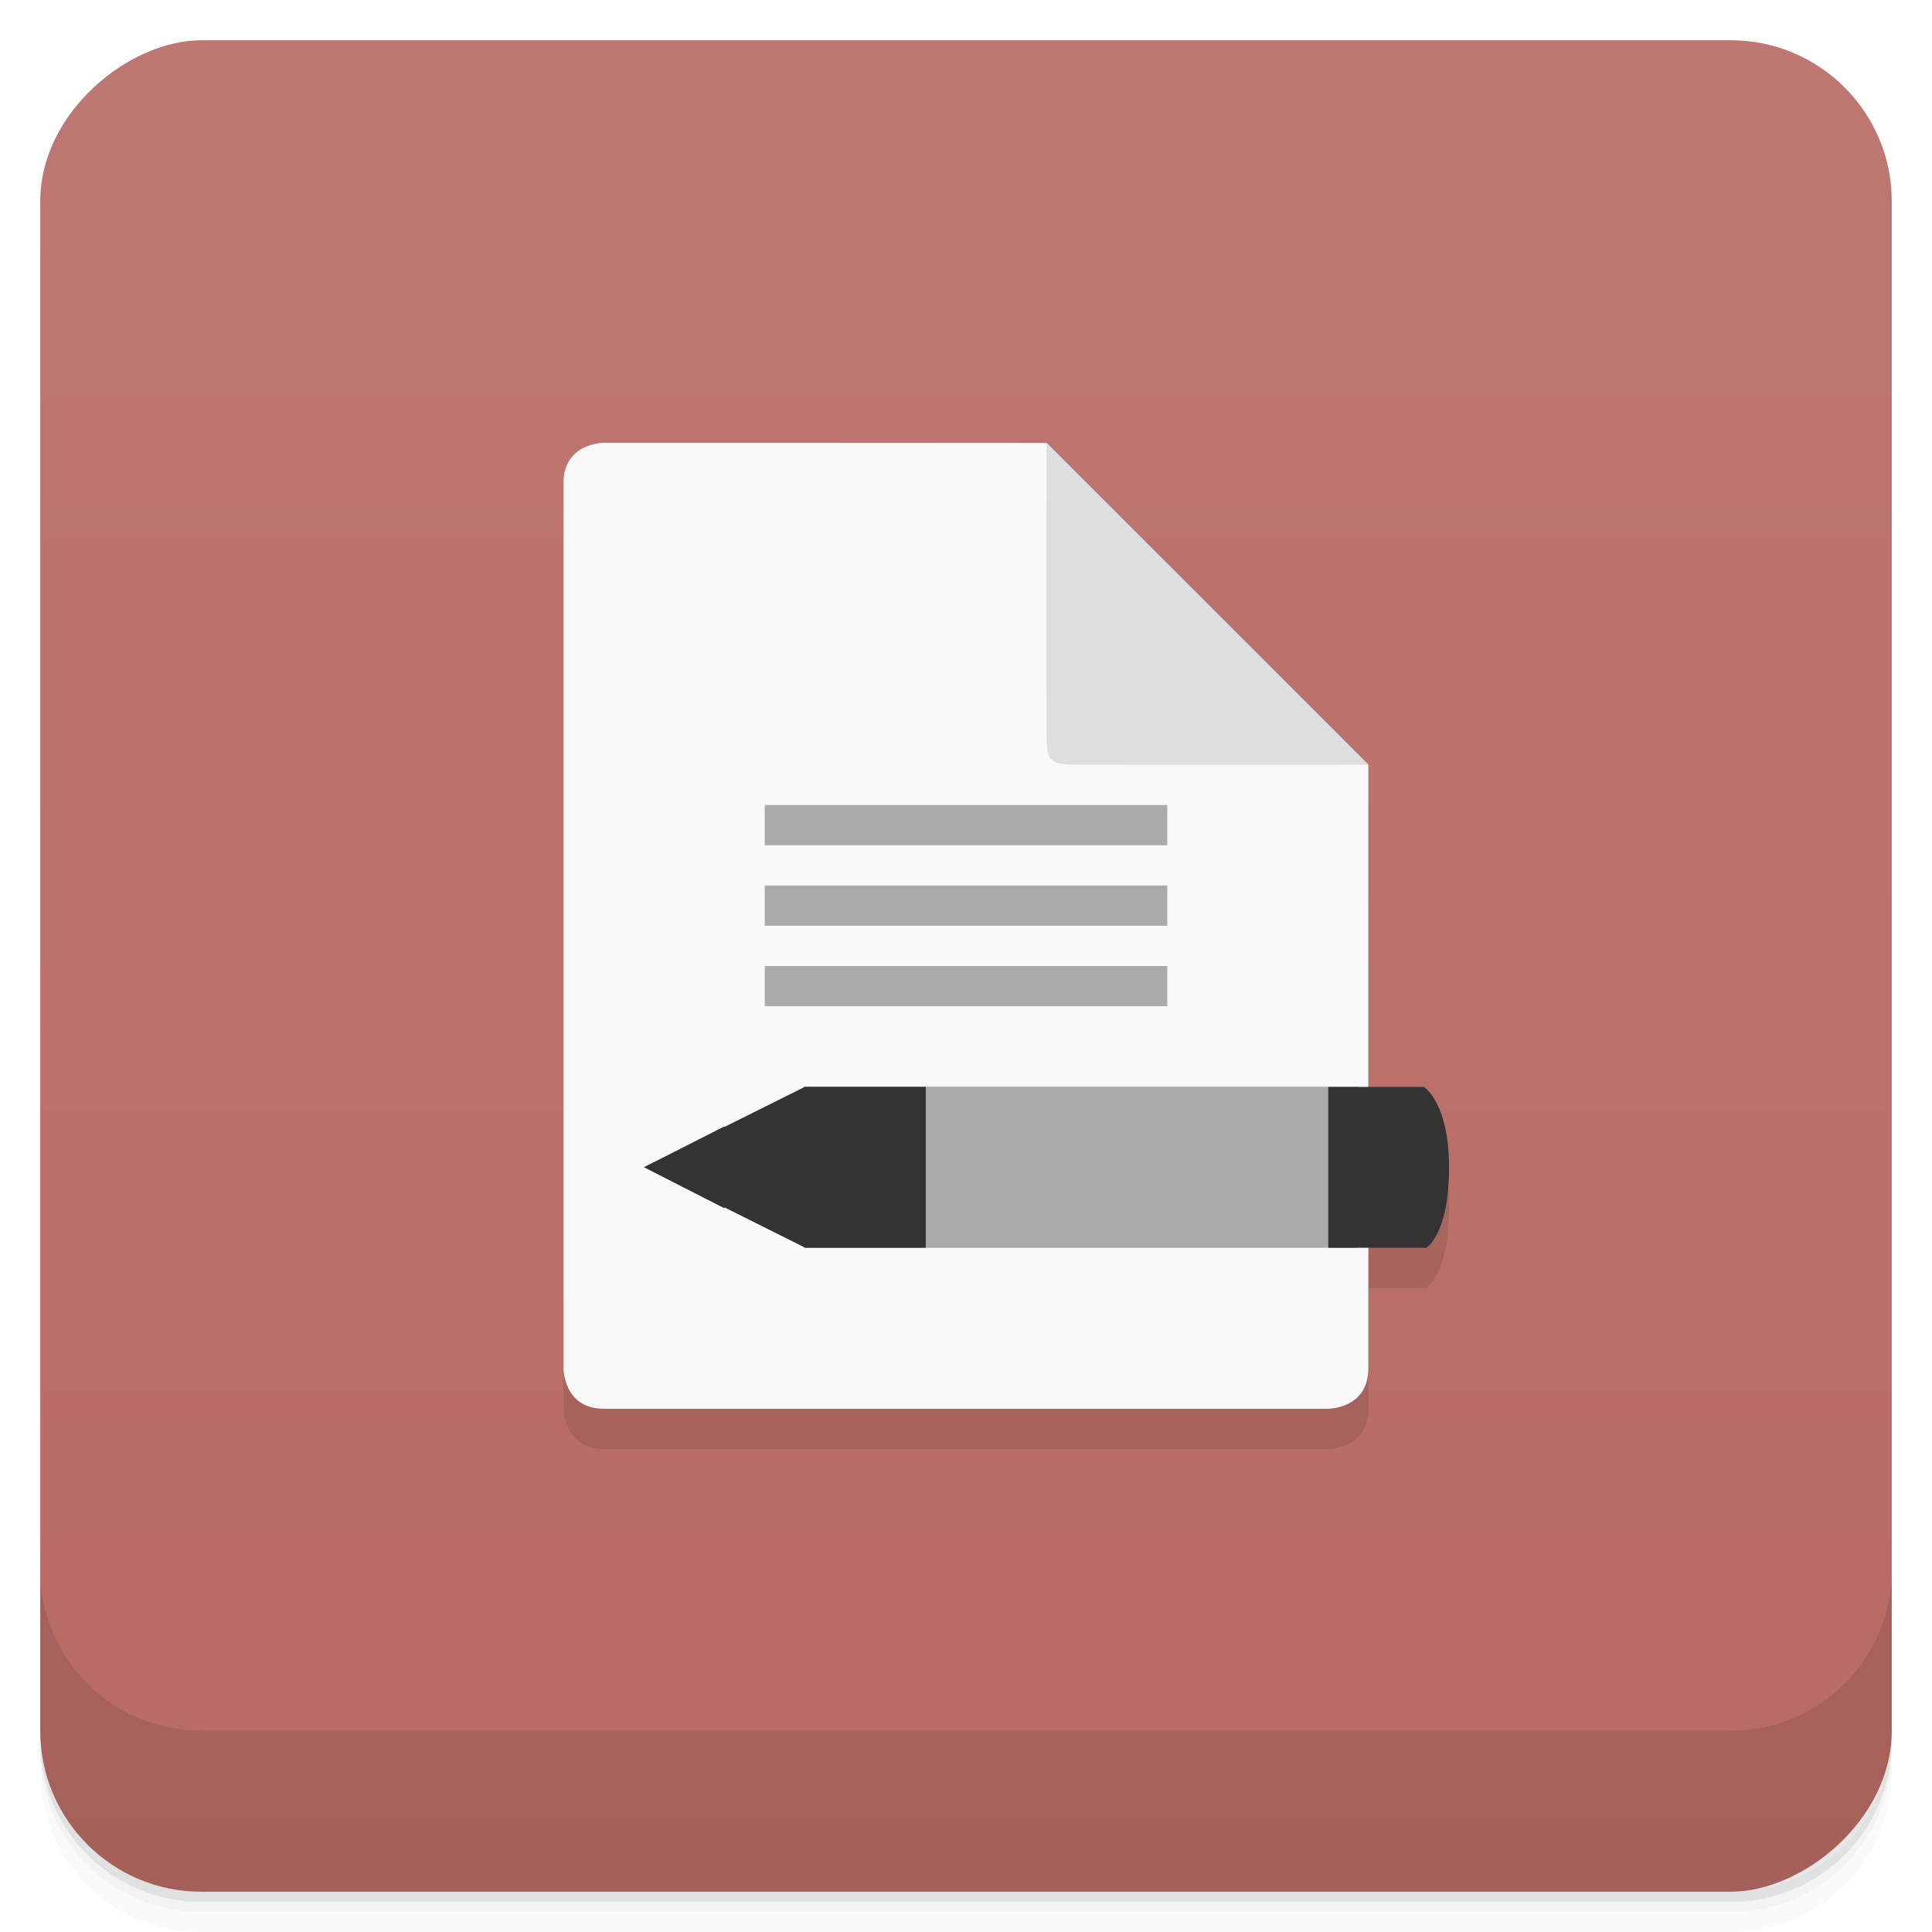 <?xml version="1.0" encoding="UTF-8" standalone="no"?>
<!-- Created with Inkscape (http://www.inkscape.org/) -->
<svg id="svg4340" xmlns:rdf="http://www.w3.org/1999/02/22-rdf-syntax-ns#" xmlns="http://www.w3.org/2000/svg" height="48" viewBox="0 0 48 48" width="48" version="1.1" xmlns:cc="http://creativecommons.org/ns#" xmlns:xlink="http://www.w3.org/1999/xlink" xmlns:dc="http://purl.org/dc/elements/1.1/">
 <defs id="defs4342">
  <linearGradient id="linearGradient4231" gradientUnits="userSpaceOnUse" gradientTransform="translate(-48 .002)" x2="47" x1="1">
   <stop id="stop7-93" style="stop-color:#b86a64" offset="0"/>
   <stop id="stop9-90" style="stop-color:#be7772" offset="1"/>
  </linearGradient>
 </defs>
 <g id="g21">
  <path id="path23" style="opacity:0.02" d="m1 43v0.25c0 2.216 1.784 4 4 4h38c2.216 0 4-1.784 4-4v-0.25c0 2.216-1.784 4-4 4h-38c-2.216 0-4-1.784-4-4zm0 0.5v0.5c0 2.216 1.784 4 4 4h38c2.216 0 4-1.784 4-4v-0.5c0 2.216-1.784 4-4 4h-38c-2.216 0-4-1.784-4-4z"/>
  <path id="path25" style="opacity:.05" d="m1 43.25v0.25c0 2.216 1.784 4 4 4h38c2.216 0 4-1.784 4-4v-0.25c0 2.216-1.784 4-4 4h-38c-2.216 0-4-1.784-4-4z"/>
  <path id="path27" style="opacity:.1" d="m1 43v0.25c0 2.216 1.784 4 4 4h38c2.216 0 4-1.784 4-4v-0.25c0 2.216-1.784 4-4 4h-38c-2.216 0-4-1.784-4-4z"/>
 </g>
 <rect id="rect4229" style="fill:url(#linearGradient4231)" rx="4" transform="rotate(-90)" height="46" width="46" y="1" x="-47"/>
 <g id="g57">
  <g id="g59" transform="translate(0,-1004.4)">
   <path id="path61" style="opacity:.1" d="m1 1043.4v4c0 2.216 1.784 4 4 4h38c2.216 0 4-1.784 4-4v-4c0 2.216-1.784 4-4 4h-38c-2.216 0-4-1.784-4-4z"/>
  </g>
 </g>
 <g id="g23" transform="translate(-1,-1)">
  <g id="g25">
   <g id="g27" transform="translate(1,1)">
    <g id="g29" style="opacity:.1"><!-- color: #c8c8c8 -->
     <g id="g31">
      <path id="path33" transform="translate(-1,-1)" d="m16 13s-1 0-1 1v22s0 1 1 1h18s0.996 0 0.996-1v-3h1.441s0.564-0.328 0.564-2c0-1.609-0.625-1.996-0.625-1.996h-1.381v-8l-8-8c-3.711-0.004-8.742-0.004-10.996-0.004z"/>
      <path id="path35" d="m34 20-8-8c-0.004 4 0 6 0 7s0 1 1 1 4.098 0.008 7 0"/>
      <path id="path37" d="m18 28.984-2 1.016l2 1.02m0-2.035"/>
     </g>
    </g>
   </g>
  </g>
 </g>
 <g id="g39" transform="translate(0,-1)">
  <path id="path41" style="fill:#f9f9f9" d="m15 12s-1 0-1 1v22s0 1 1 1h18s0.996 0 0.996-1v-14.996l-8-8c-3.711-0.004-8.742-0.004-10.996-0.004m0 0.004"/>
  <path id="path43" style="fill:#aaa" d="m19 21v1h10v-1m-10 0"/>
  <path id="path45" style="fill:#aaa" d="m19 23v1h10v-1m-10 0"/>
  <path id="path47" style="fill:#aaa" d="m19 25v1h10v-1m-10 0"/>
  <path id="path49" style="fill:#dedede" d="m34 20-8-8c-0.004 4 0 6 0 7s0 1 1 1 4.098 0.008 7 0"/>
  <path id="path51" style="fill:#aaa" d="m19.965 28h13.773v4h-13.773m0-4"/>
  <path id="path53" style="fill:#333" d="m33 28v4h2.438s0.563-0.328 0.563-2c0-1.609-0.625-1.996-0.625-1.996h-2.371m-0.004-0.004"/>
  <path id="path55" style="fill:#333" d="m20 28-2 0.998v-0.014l-1.555 0.789-0.445 0.223 0.004 0.002-0.004 0.002 2 1.02v-0.023l2 1v0.004h3v-4h-3z"/>
 </g>
</svg>
